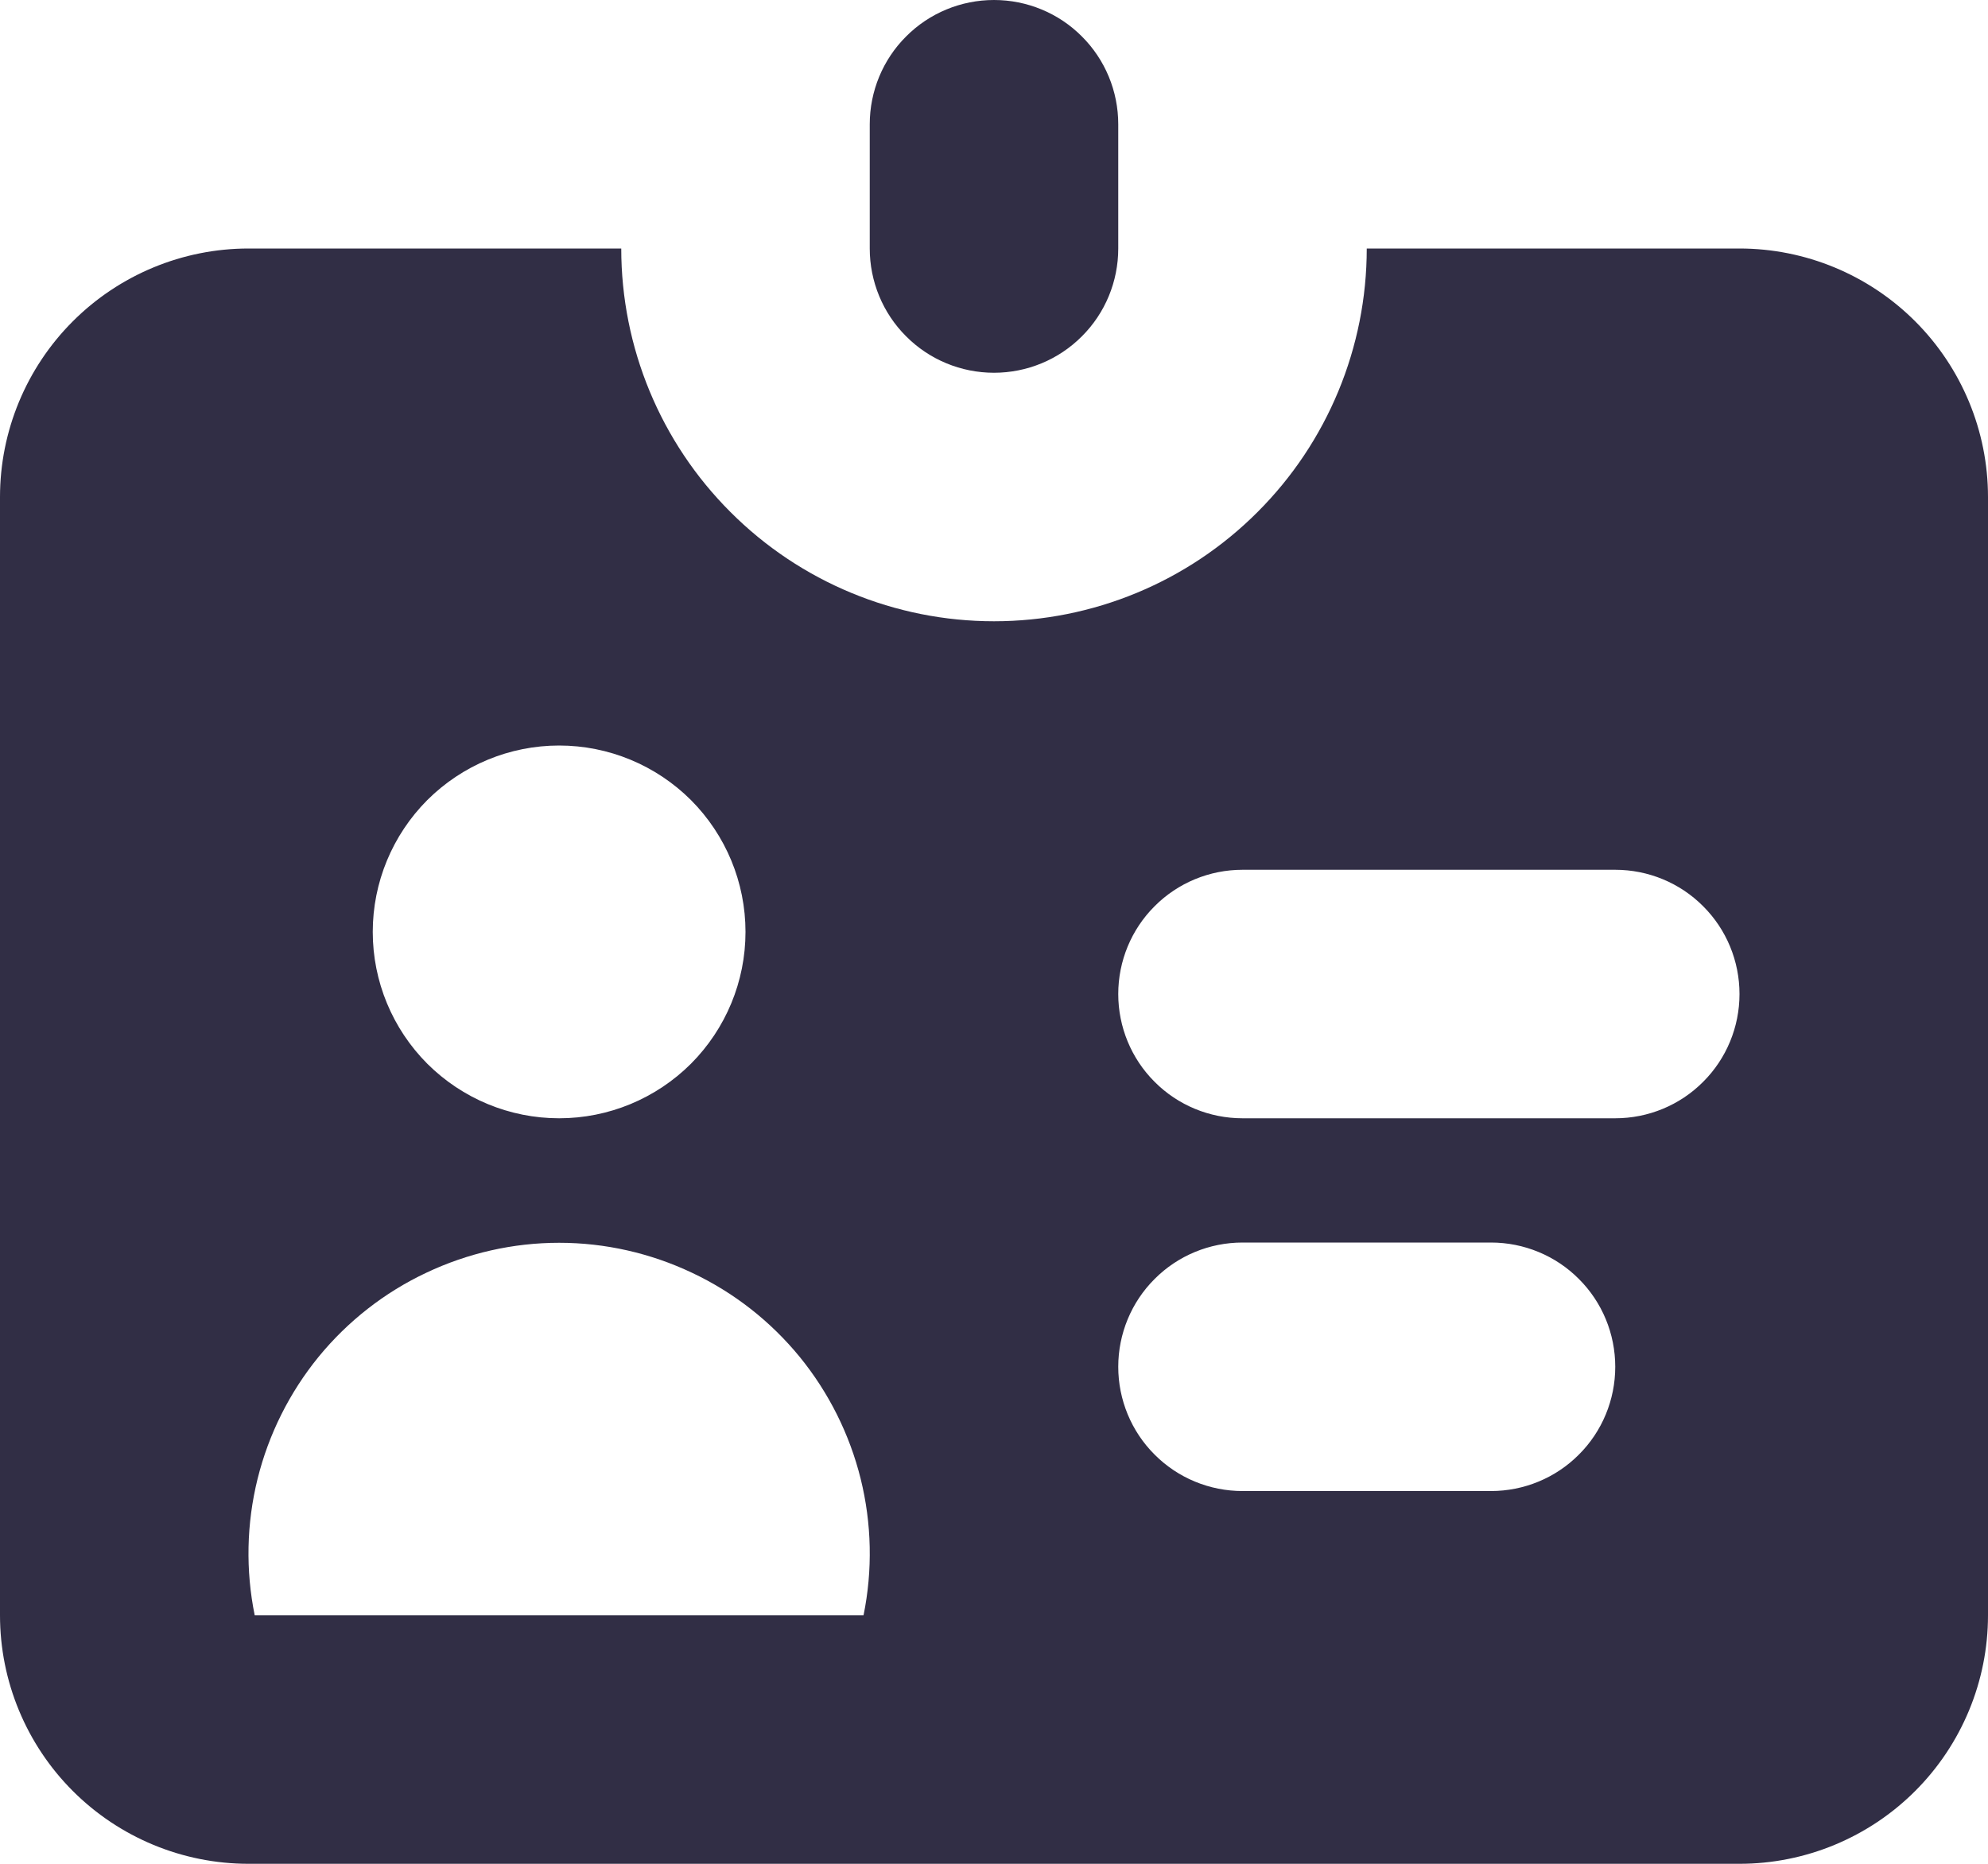 <svg width="16" height="15" viewBox="0 0 16 15" fill="none" xmlns="http://www.w3.org/2000/svg">
<path fill-rule="evenodd" clip-rule="evenodd" d="M8 0C7.735 0 7.48 0.105 7.293 0.293C7.105 0.48 7 0.735 7 1V2C7 2.265 7.105 2.52 7.293 2.707C7.48 2.895 7.735 3 8 3C8.265 3 8.52 2.895 8.707 2.707C8.895 2.52 9 2.265 9 2V1C9 0.735 8.895 0.48 8.707 0.293C8.52 0.105 8.265 0 8 0ZM2 2H5C5 2.796 5.316 3.559 5.879 4.121C6.441 4.684 7.204 5 8 5C8.796 5 9.559 4.684 10.121 4.121C10.684 3.559 11 2.796 11 2H14C14.53 2 15.039 2.211 15.414 2.586C15.789 2.961 16 3.47 16 4V13C16 13.53 15.789 14.039 15.414 14.414C15.039 14.789 14.53 15 14 15H2C1.47 15 0.961 14.789 0.586 14.414C0.211 14.039 0 13.53 0 13V4C0 3.47 0.211 2.961 0.586 2.586C0.961 2.211 1.47 2 2 2ZM4.5 9C4.898 9 5.279 8.842 5.561 8.561C5.842 8.279 6 7.898 6 7.5C6 7.102 5.842 6.721 5.561 6.439C5.279 6.158 4.898 6 4.5 6C4.102 6 3.721 6.158 3.439 6.439C3.158 6.721 3 7.102 3 7.5C3 7.898 3.158 8.279 3.439 8.561C3.721 8.842 4.102 9 4.5 9ZM6.95 13C7.024 12.637 7.016 12.262 6.927 11.902C6.838 11.543 6.67 11.207 6.436 10.92C6.201 10.633 5.906 10.402 5.571 10.244C5.236 10.085 4.87 10.002 4.5 10.002C4.13 10.002 3.764 10.085 3.429 10.244C3.094 10.402 2.799 10.633 2.564 10.92C2.33 11.207 2.162 11.543 2.073 11.902C1.984 12.262 1.976 12.637 2.05 13H6.95ZM10 7C9.735 7 9.48 7.105 9.293 7.293C9.105 7.48 9 7.735 9 8C9 8.265 9.105 8.52 9.293 8.707C9.48 8.895 9.735 9 10 9H13C13.265 9 13.52 8.895 13.707 8.707C13.895 8.52 14 8.265 14 8C14 7.735 13.895 7.48 13.707 7.293C13.52 7.105 13.265 7 13 7H10ZM9 11C9 10.735 9.105 10.48 9.293 10.293C9.48 10.105 9.735 10 10 10H12C12.265 10 12.52 10.105 12.707 10.293C12.895 10.48 13 10.735 13 11C13 11.265 12.895 11.52 12.707 11.707C12.52 11.895 12.265 12 12 12H10C9.735 12 9.48 11.895 9.293 11.707C9.105 11.52 9 11.265 9 11Z" fill="#312E45"/>
</svg>
